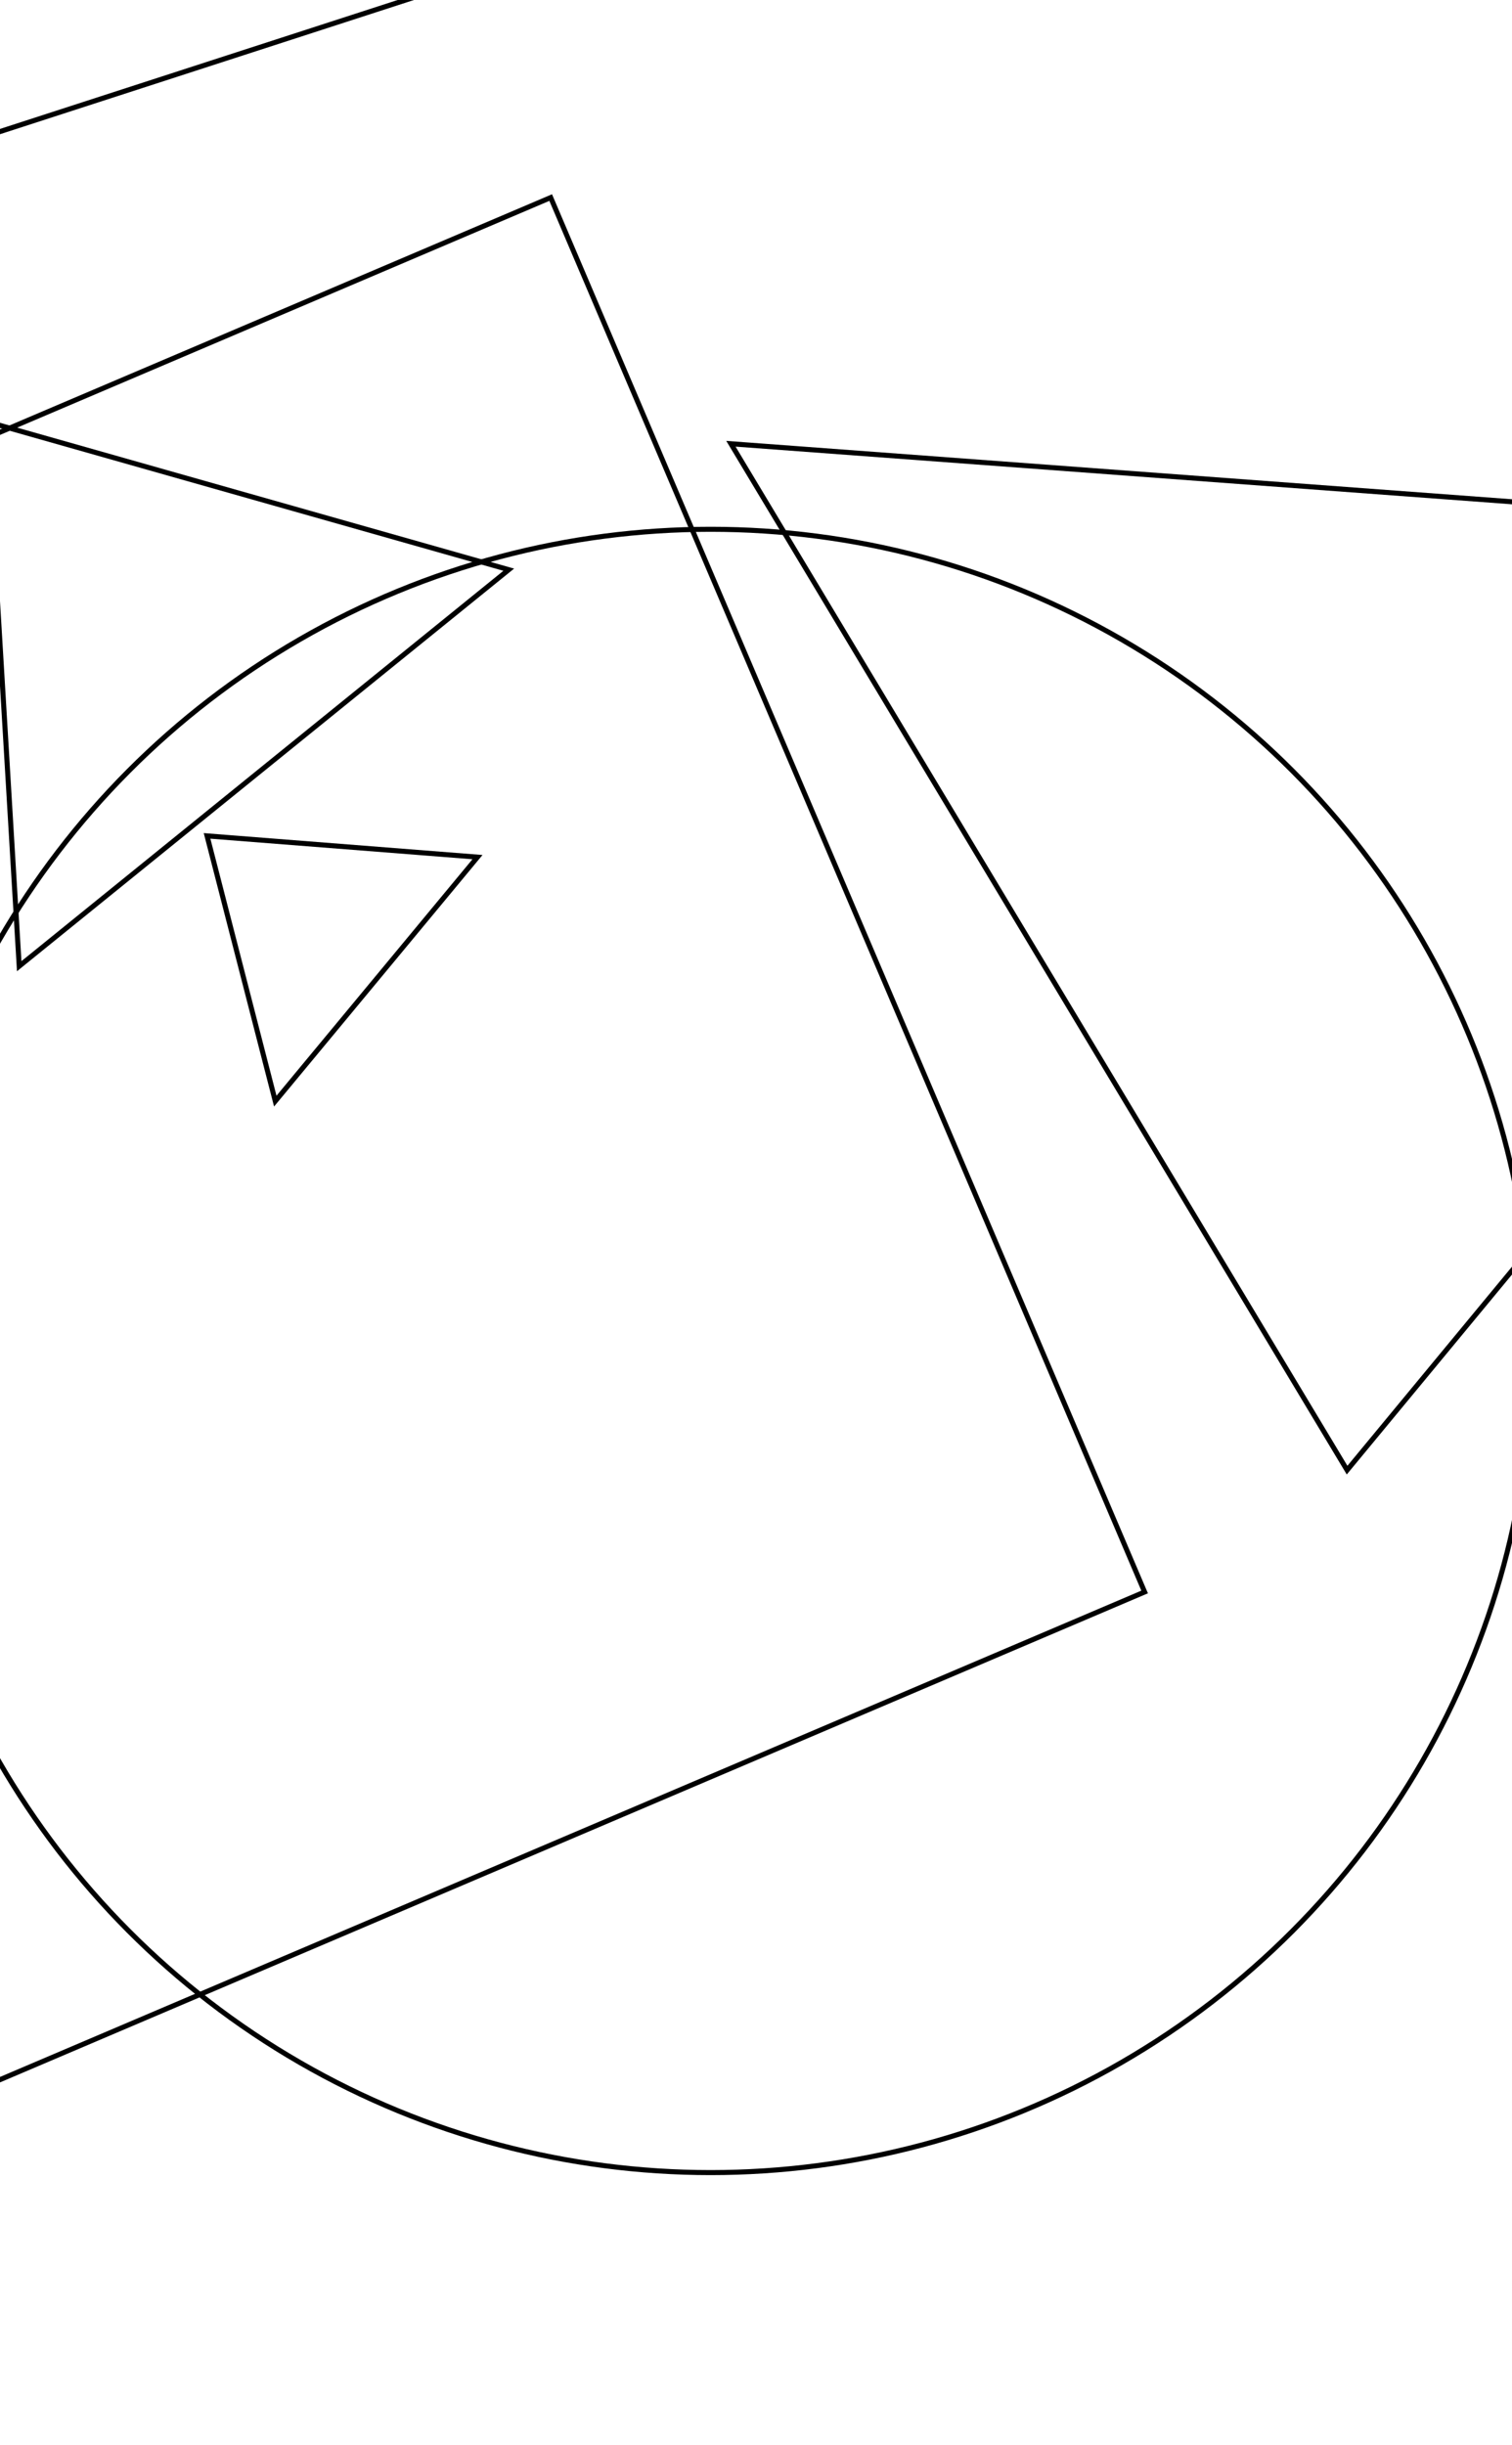 <?xml version="1.0" encoding="utf-8" ?>
<svg baseProfile="tiny" height="485" version="1.2" width="300" xmlns="http://www.w3.org/2000/svg" xmlns:ev="http://www.w3.org/2001/xml-events" xmlns:xlink="http://www.w3.org/1999/xlink"><defs /><rect fill="white" height="485" width="300" x="0" y="0" /><circle cx="141" cy="268" fill="none" r="163" stroke="black" /><circle cx="-280" cy="-370" fill="none" r="218" stroke="black" /><polygon fill="none" points="208.485,-41.485 -159.96,77.958 -201.078,-48.877 167.367,-168.32" stroke="black" /><polygon fill="none" points="-165.804,-159.303 -442.26,-165.498 -437.582,-374.255 -161.126,-368.06" stroke="black" /><polygon fill="none" points="-175.573,-458.627 140.565,-786.525 258.334,-672.98 -57.805,-345.083" stroke="black" /><polygon fill="none" points="227.108,315.817 -227.385,509.435 -345.229,232.811 109.264,39.193" stroke="black" /><polygon fill="none" points="145.023,88.032 418.795,108.363 267.279,291.645" stroke="black" /><polygon fill="none" points="94.74,170.035 54.618,218.441 41.082,165.823" stroke="black" /><polygon fill="none" points="100.943,113.017 3.811,191.673 -2.62,83.646" stroke="black" /></svg>
